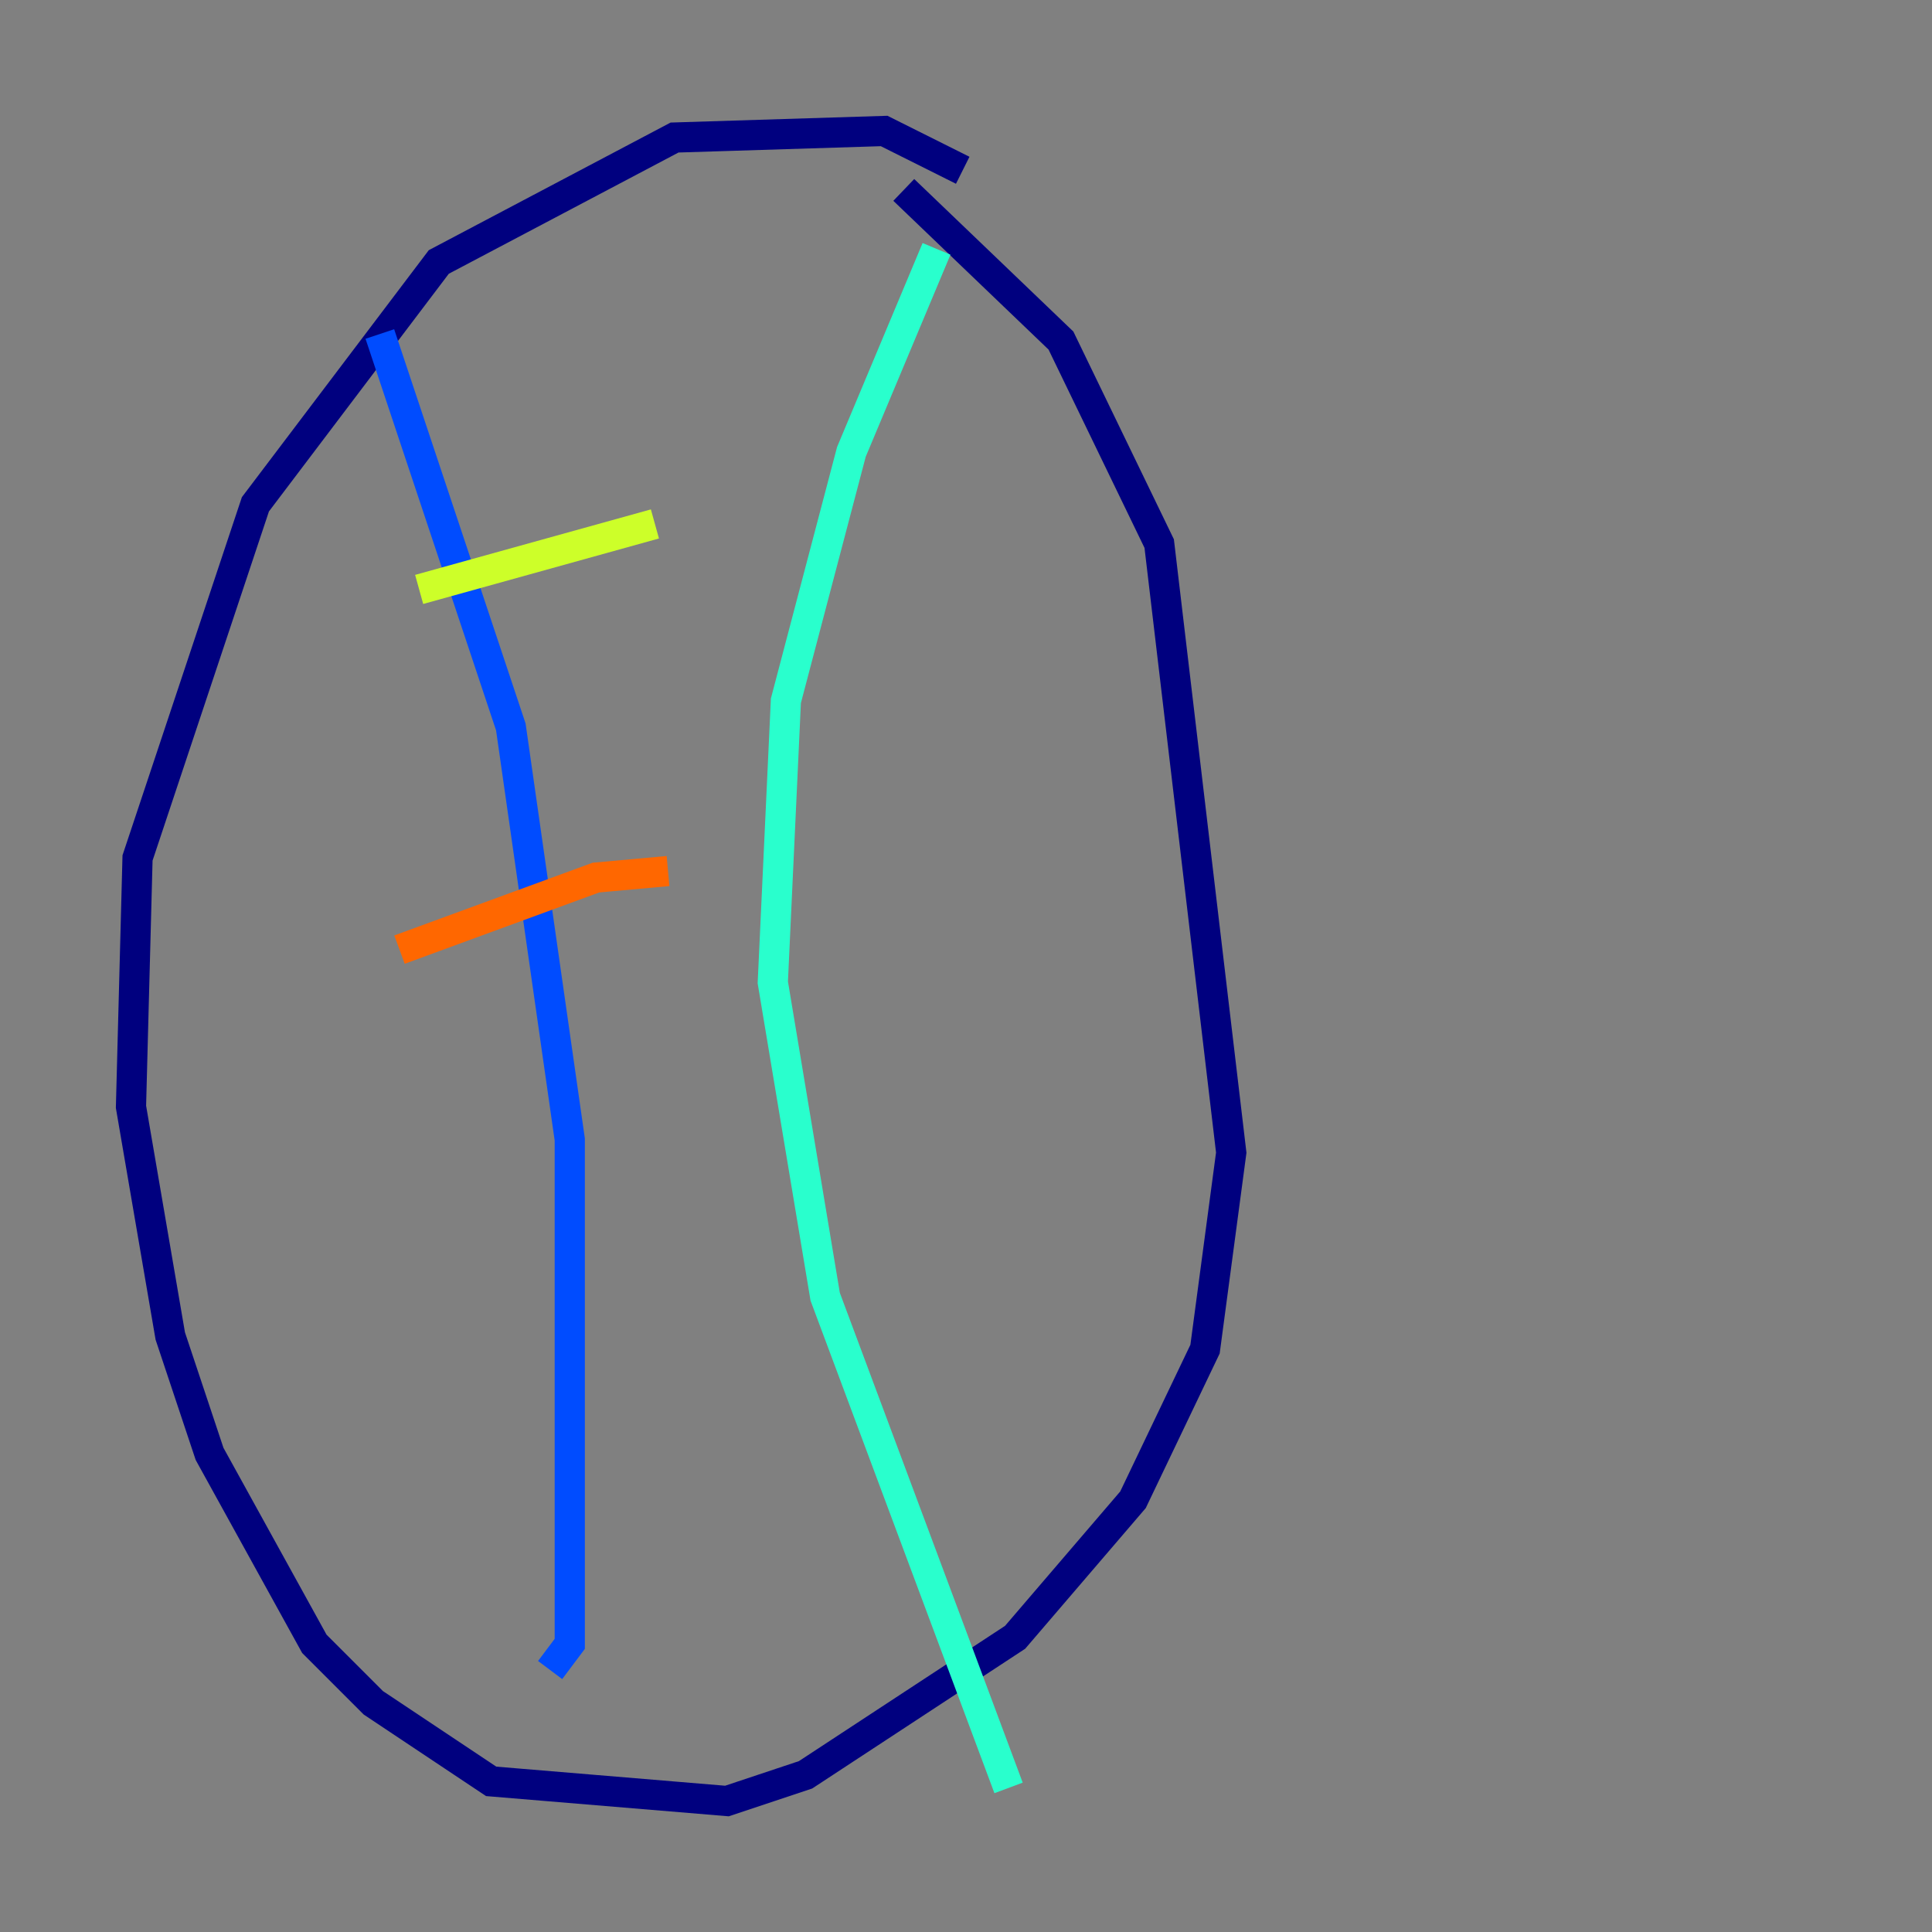 <?xml version="1.0" encoding="utf-8" ?>
<svg baseProfile="tiny" height="128" version="1.2" viewBox="0,0,128,128" width="128" xmlns="http://www.w3.org/2000/svg" xmlns:ev="http://www.w3.org/2001/xml-events" xmlns:xlink="http://www.w3.org/1999/xlink"><rect x="0" y="0" width="128" height="128" fill="#808080" stroke="none"/><defs /><polyline fill="none" points="63.783,11.281 58.576,8.678 44.691,9.112 29.071,17.356 16.922,33.41 9.112,56.841 8.678,73.329 11.281,88.515 13.885,96.325 20.827,108.909 24.732,112.814 32.542,118.02 48.163,119.322 53.37,117.586 67.254,108.475 75.064,99.363 79.837,89.383 81.573,76.366 76.8,36.014 70.291,22.563 59.878,12.583" stroke="#00007f" stroke-width="2" /><polyline fill="none" points="25.166,22.129 33.844,48.163 37.749,75.498 37.749,108.909 36.447,110.644" stroke="#004cff" stroke-width="2" /><polyline fill="none" points="62.047,16.488 56.407,29.939 52.068,46.427 51.2,65.085 54.671,85.912 66.82,118.454" stroke="#29ffcd" stroke-width="2" /><polyline fill="none" points="27.77,39.051 43.39,34.712" stroke="#cdff29" stroke-width="2" /><polyline fill="none" points="26.468,62.915 39.485,58.142 44.258,57.709" stroke="#ff6700" stroke-width="2" /><polyline fill="none" points="33.844,84.61 33.844,84.61" stroke="#7f0000" stroke-width="2" /></svg>
